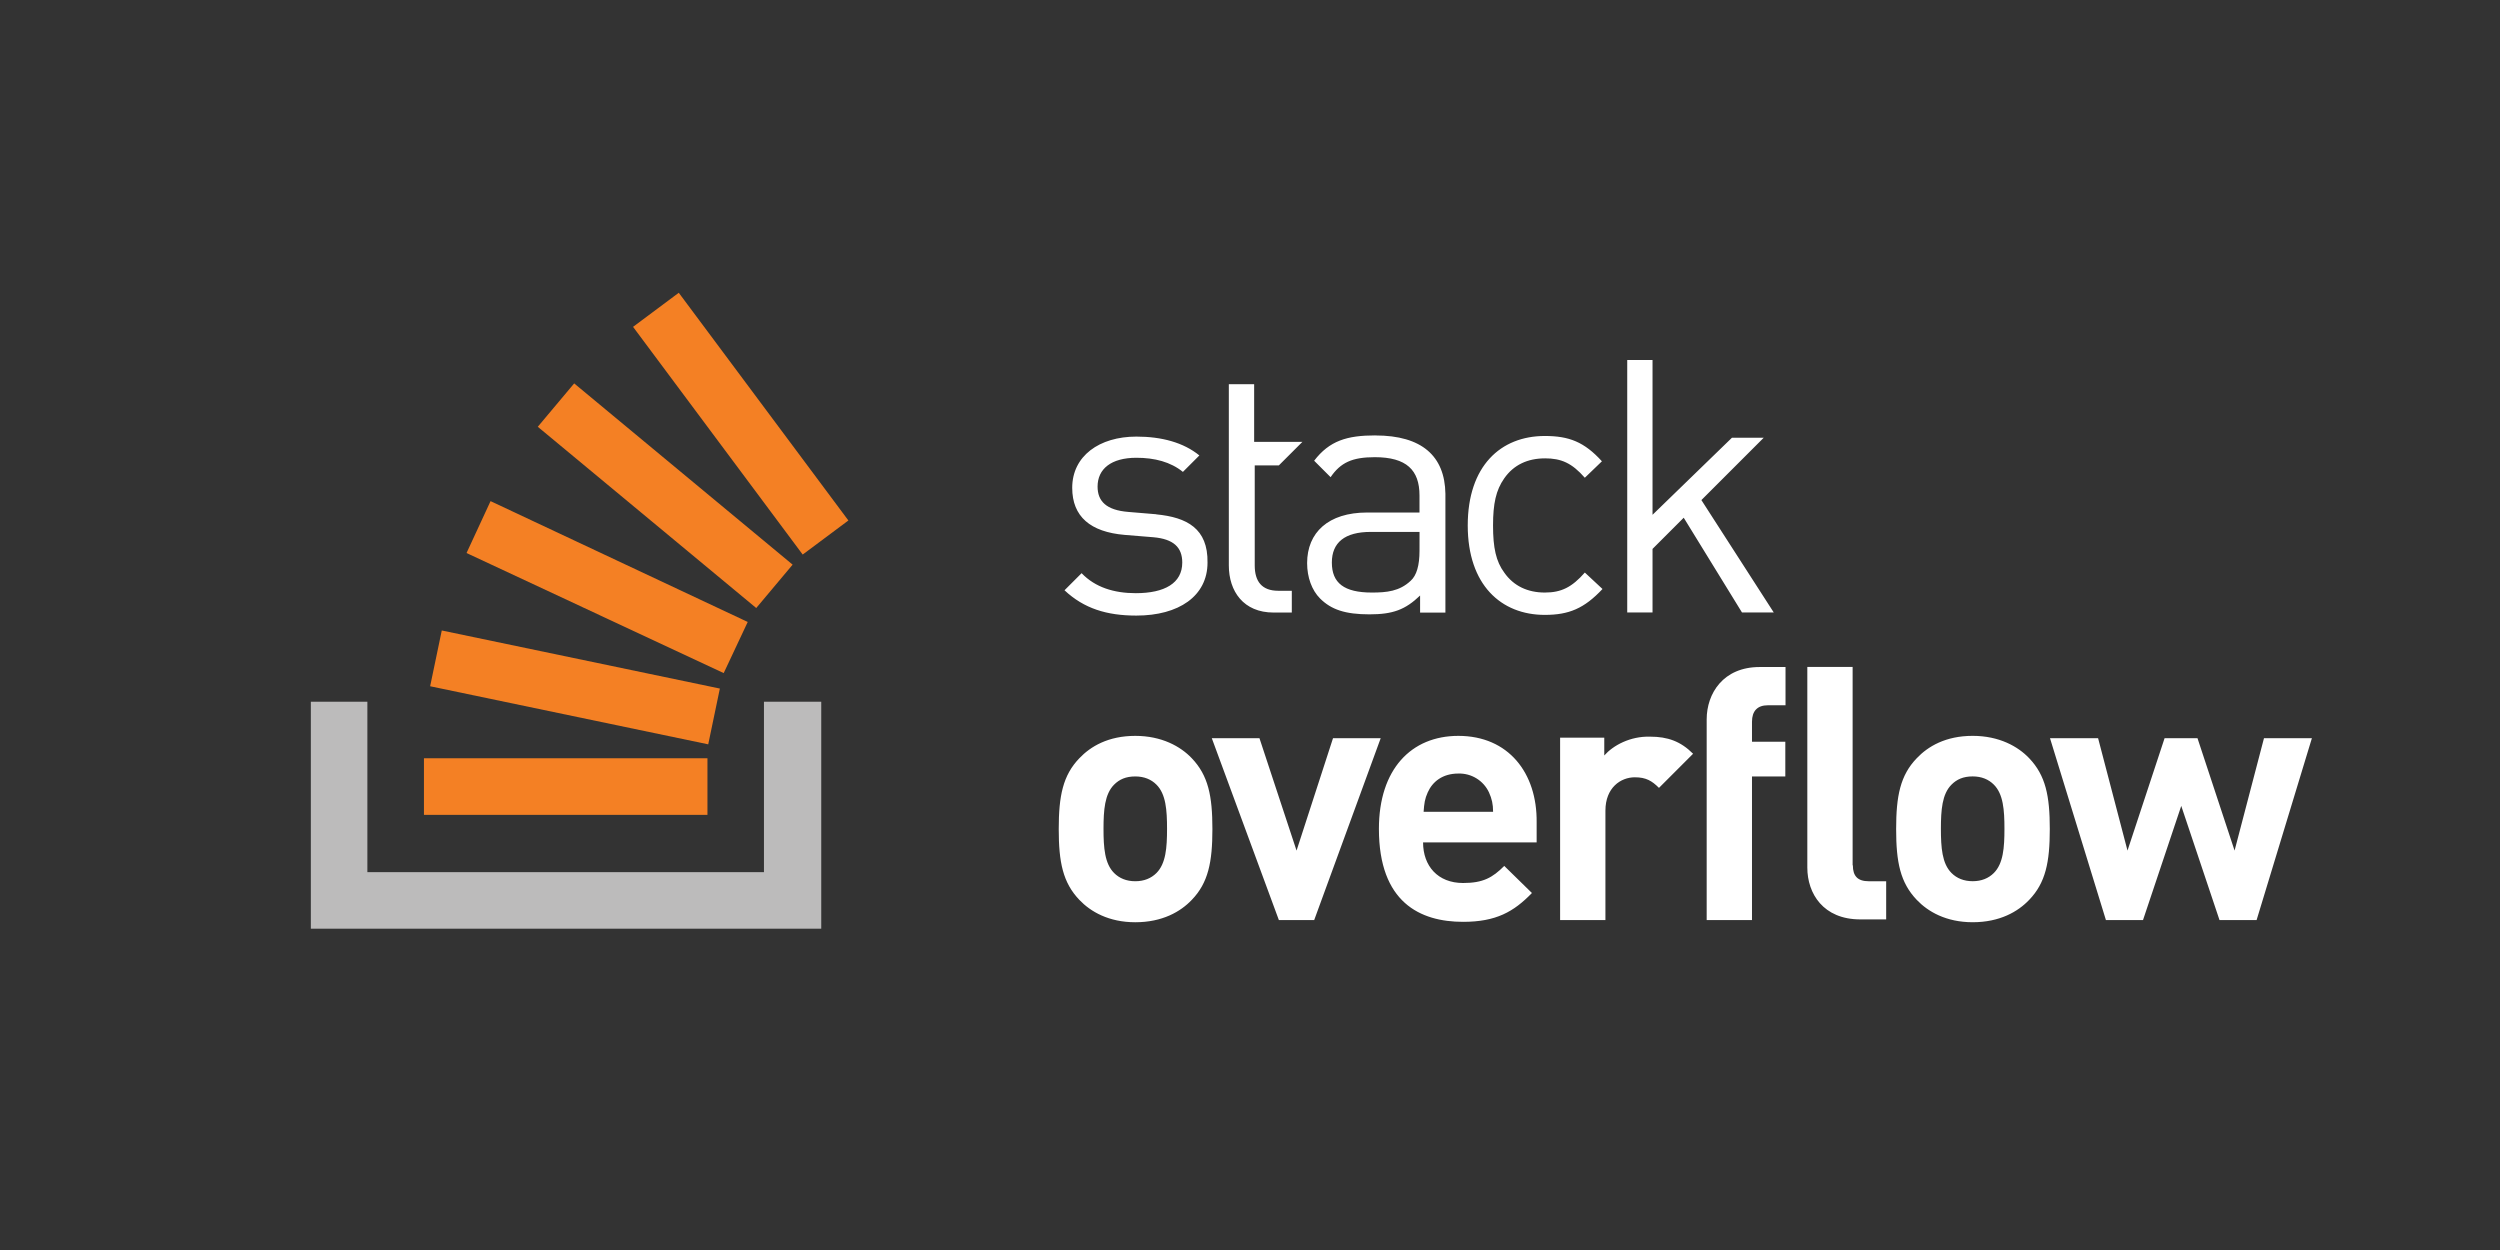 <svg width="158" height="79" viewBox="0 0 158 79" fill="none" xmlns="http://www.w3.org/2000/svg">
<rect x="0" y="0" width="158" height="79" fill="#333333" stroke="none"/>
<path d="M73.088 32.502L71.302 32.353C69.927 32.241 69.367 31.684 69.367 30.753C69.367 29.638 70.223 28.931 71.821 28.931C72.975 28.931 73.978 29.192 74.76 29.824L75.8 28.784C74.796 27.967 73.42 27.593 71.82 27.593C69.476 27.593 67.764 28.82 67.764 30.83C67.764 32.652 68.918 33.621 71.075 33.805L72.897 33.954C74.161 34.066 74.719 34.586 74.719 35.554C74.719 36.857 73.604 37.489 71.78 37.489C70.404 37.489 69.213 37.118 68.357 36.225L67.277 37.305C68.504 38.459 69.955 38.905 71.815 38.905C74.493 38.905 76.315 37.678 76.315 35.558C76.352 33.401 75.011 32.694 73.079 32.508L73.088 32.502ZM86.922 27.518C85.137 27.518 84.021 27.853 83.054 29.118L84.094 30.158C84.726 29.229 85.47 28.894 86.885 28.894C88.893 28.894 89.712 29.71 89.712 31.312V32.391H86.402C83.948 32.391 82.61 33.655 82.61 35.591C82.61 36.483 82.907 37.302 83.426 37.822C84.133 38.53 85.026 38.827 86.551 38.827C88.038 38.827 88.819 38.53 89.75 37.637V38.717H91.35V31.204C91.313 28.823 89.862 27.521 86.926 27.521L86.922 27.518ZM89.713 34.809C89.713 35.738 89.529 36.37 89.155 36.705C88.448 37.373 87.63 37.449 86.701 37.449C84.952 37.449 84.173 36.853 84.173 35.553C84.173 34.289 84.989 33.617 86.627 33.617H89.715L89.713 34.809ZM97.633 28.967C98.673 28.967 99.345 29.264 100.161 30.194L101.241 29.154C100.126 27.927 99.158 27.554 97.633 27.554C94.842 27.554 92.761 29.45 92.761 33.208C92.761 36.965 94.868 38.861 97.633 38.861C99.158 38.861 100.126 38.453 101.278 37.225L100.162 36.185C99.346 37.114 98.675 37.449 97.634 37.449C96.555 37.449 95.663 37.04 95.067 36.185C94.547 35.477 94.36 34.623 94.36 33.209C94.36 31.833 94.544 30.977 95.067 30.233C95.662 29.377 96.555 28.969 97.634 28.969L97.633 28.967ZM111.469 27.663H109.461L104.44 32.535V22.752H102.841V38.707H104.44V34.691L106.411 32.72L110.094 38.709H112.102L107.528 31.605L111.469 27.663ZM80.823 29.414L82.311 27.927H79.262V24.282H77.662V35.737C77.662 37.373 78.591 38.713 80.489 38.713H81.642V37.337H80.786C79.746 37.337 79.299 36.742 79.299 35.737V29.414H80.823Z" fill="white"/>
<path d="M19.645 58.693V44.349H23.218V55.12H48.282V44.349H51.903V58.693H19.645Z" fill="#BCBBBB"/>
<path d="M27.185 43.371L44.76 47.042L45.495 43.517L27.92 39.846L27.185 43.371ZM29.485 34.951L45.738 42.539L47.256 39.308L31.003 31.671L29.485 34.951ZM33.988 26.972L47.794 38.427L50.094 35.686L36.288 24.231L33.988 26.972ZM42.898 18.503L40.009 20.657L50.73 35.048L53.618 32.894L42.898 18.503ZM26.794 51.498H44.711V47.924H26.794V51.498Z" fill="#F48024"/>
<path d="M71.749 46.507C70.038 46.507 68.923 47.176 68.216 47.92C67.175 49 66.912 50.301 66.912 52.397C66.912 54.493 67.173 55.781 68.216 56.873C68.923 57.617 70.075 58.286 71.749 58.286C73.461 58.286 74.613 57.617 75.32 56.873C76.361 55.794 76.624 54.493 76.624 52.397C76.624 50.301 76.363 49.013 75.32 47.92C74.613 47.176 73.424 46.507 71.749 46.507ZM73.089 55.173C72.754 55.508 72.308 55.694 71.749 55.694C71.191 55.694 70.745 55.509 70.41 55.173C69.815 54.578 69.742 53.574 69.742 52.382C69.742 51.191 69.817 50.187 70.41 49.591C70.745 49.256 71.154 49.071 71.749 49.071C72.308 49.071 72.754 49.255 73.089 49.591C73.684 50.186 73.757 51.191 73.757 52.382C73.757 53.574 73.682 54.577 73.089 55.173ZM84.246 46.655L81.942 53.758L79.598 46.655H76.586L80.825 58.149H83.057L87.26 46.655H84.246ZM92.167 46.507C89.191 46.507 87.147 48.614 87.147 52.383C87.147 57.031 89.75 58.26 92.466 58.26C94.549 58.26 95.665 57.628 96.818 56.438L95.069 54.726C94.325 55.47 93.73 55.806 92.466 55.806C90.866 55.806 89.938 54.726 89.938 53.238H97.116V51.974C97.153 48.85 95.331 46.507 92.17 46.507H92.167ZM89.972 51.305C90.009 50.785 90.046 50.489 90.233 50.078C90.531 49.409 91.162 48.888 92.168 48.888C92.572 48.876 92.97 48.982 93.314 49.194C93.657 49.405 93.932 49.712 94.103 50.078C94.287 50.486 94.363 50.822 94.363 51.305H89.972ZM101.39 47.734V46.619H98.599V58.149H101.463V51.231C101.463 49.781 102.429 49.125 103.322 49.125C104.029 49.125 104.402 49.349 104.847 49.794L107.003 47.637C106.223 46.856 105.404 46.557 104.288 46.557C103.024 46.52 101.945 47.115 101.388 47.748L101.39 47.734ZM107.862 45.466V58.148H110.726V49.072H112.832V46.877H110.726V45.613C110.726 44.944 111.06 44.573 111.73 44.573H112.845V42.156H111.209C108.905 42.156 107.862 43.828 107.862 45.466ZM124.673 46.506C122.961 46.506 121.846 47.175 121.139 47.919C120.099 48.998 119.836 50.299 119.836 52.395C119.836 54.492 120.096 55.779 121.139 56.872C121.846 57.616 122.998 58.285 124.673 58.285C126.385 58.285 127.537 57.616 128.244 56.872C129.284 55.792 129.547 54.492 129.547 52.395C129.547 50.299 129.287 49.011 128.244 47.919C127.537 47.175 126.348 46.506 124.673 46.506ZM126.012 55.172C125.678 55.507 125.231 55.692 124.673 55.692C124.115 55.692 123.668 55.508 123.334 55.172C122.739 54.577 122.665 53.572 122.665 52.381C122.665 51.189 122.739 50.186 123.334 49.59C123.668 49.255 124.078 49.069 124.673 49.069C125.231 49.069 125.678 49.254 126.012 49.59C126.607 50.185 126.681 51.189 126.681 52.381C126.681 53.572 126.607 54.576 126.012 55.172ZM143.084 46.653L141.225 53.757L138.881 46.653H136.802L134.458 53.757L132.599 46.653H129.56L133.094 58.148H135.438L137.855 50.933L140.273 58.148H142.617L146.112 46.653H143.084ZM117.086 54.685V42.15H114.223V54.833C114.223 56.469 115.227 58.106 117.57 58.106H119.206V55.695H118.105C117.398 55.695 117.101 55.361 117.101 54.69L117.086 54.685Z" fill="white"/>
</svg>
